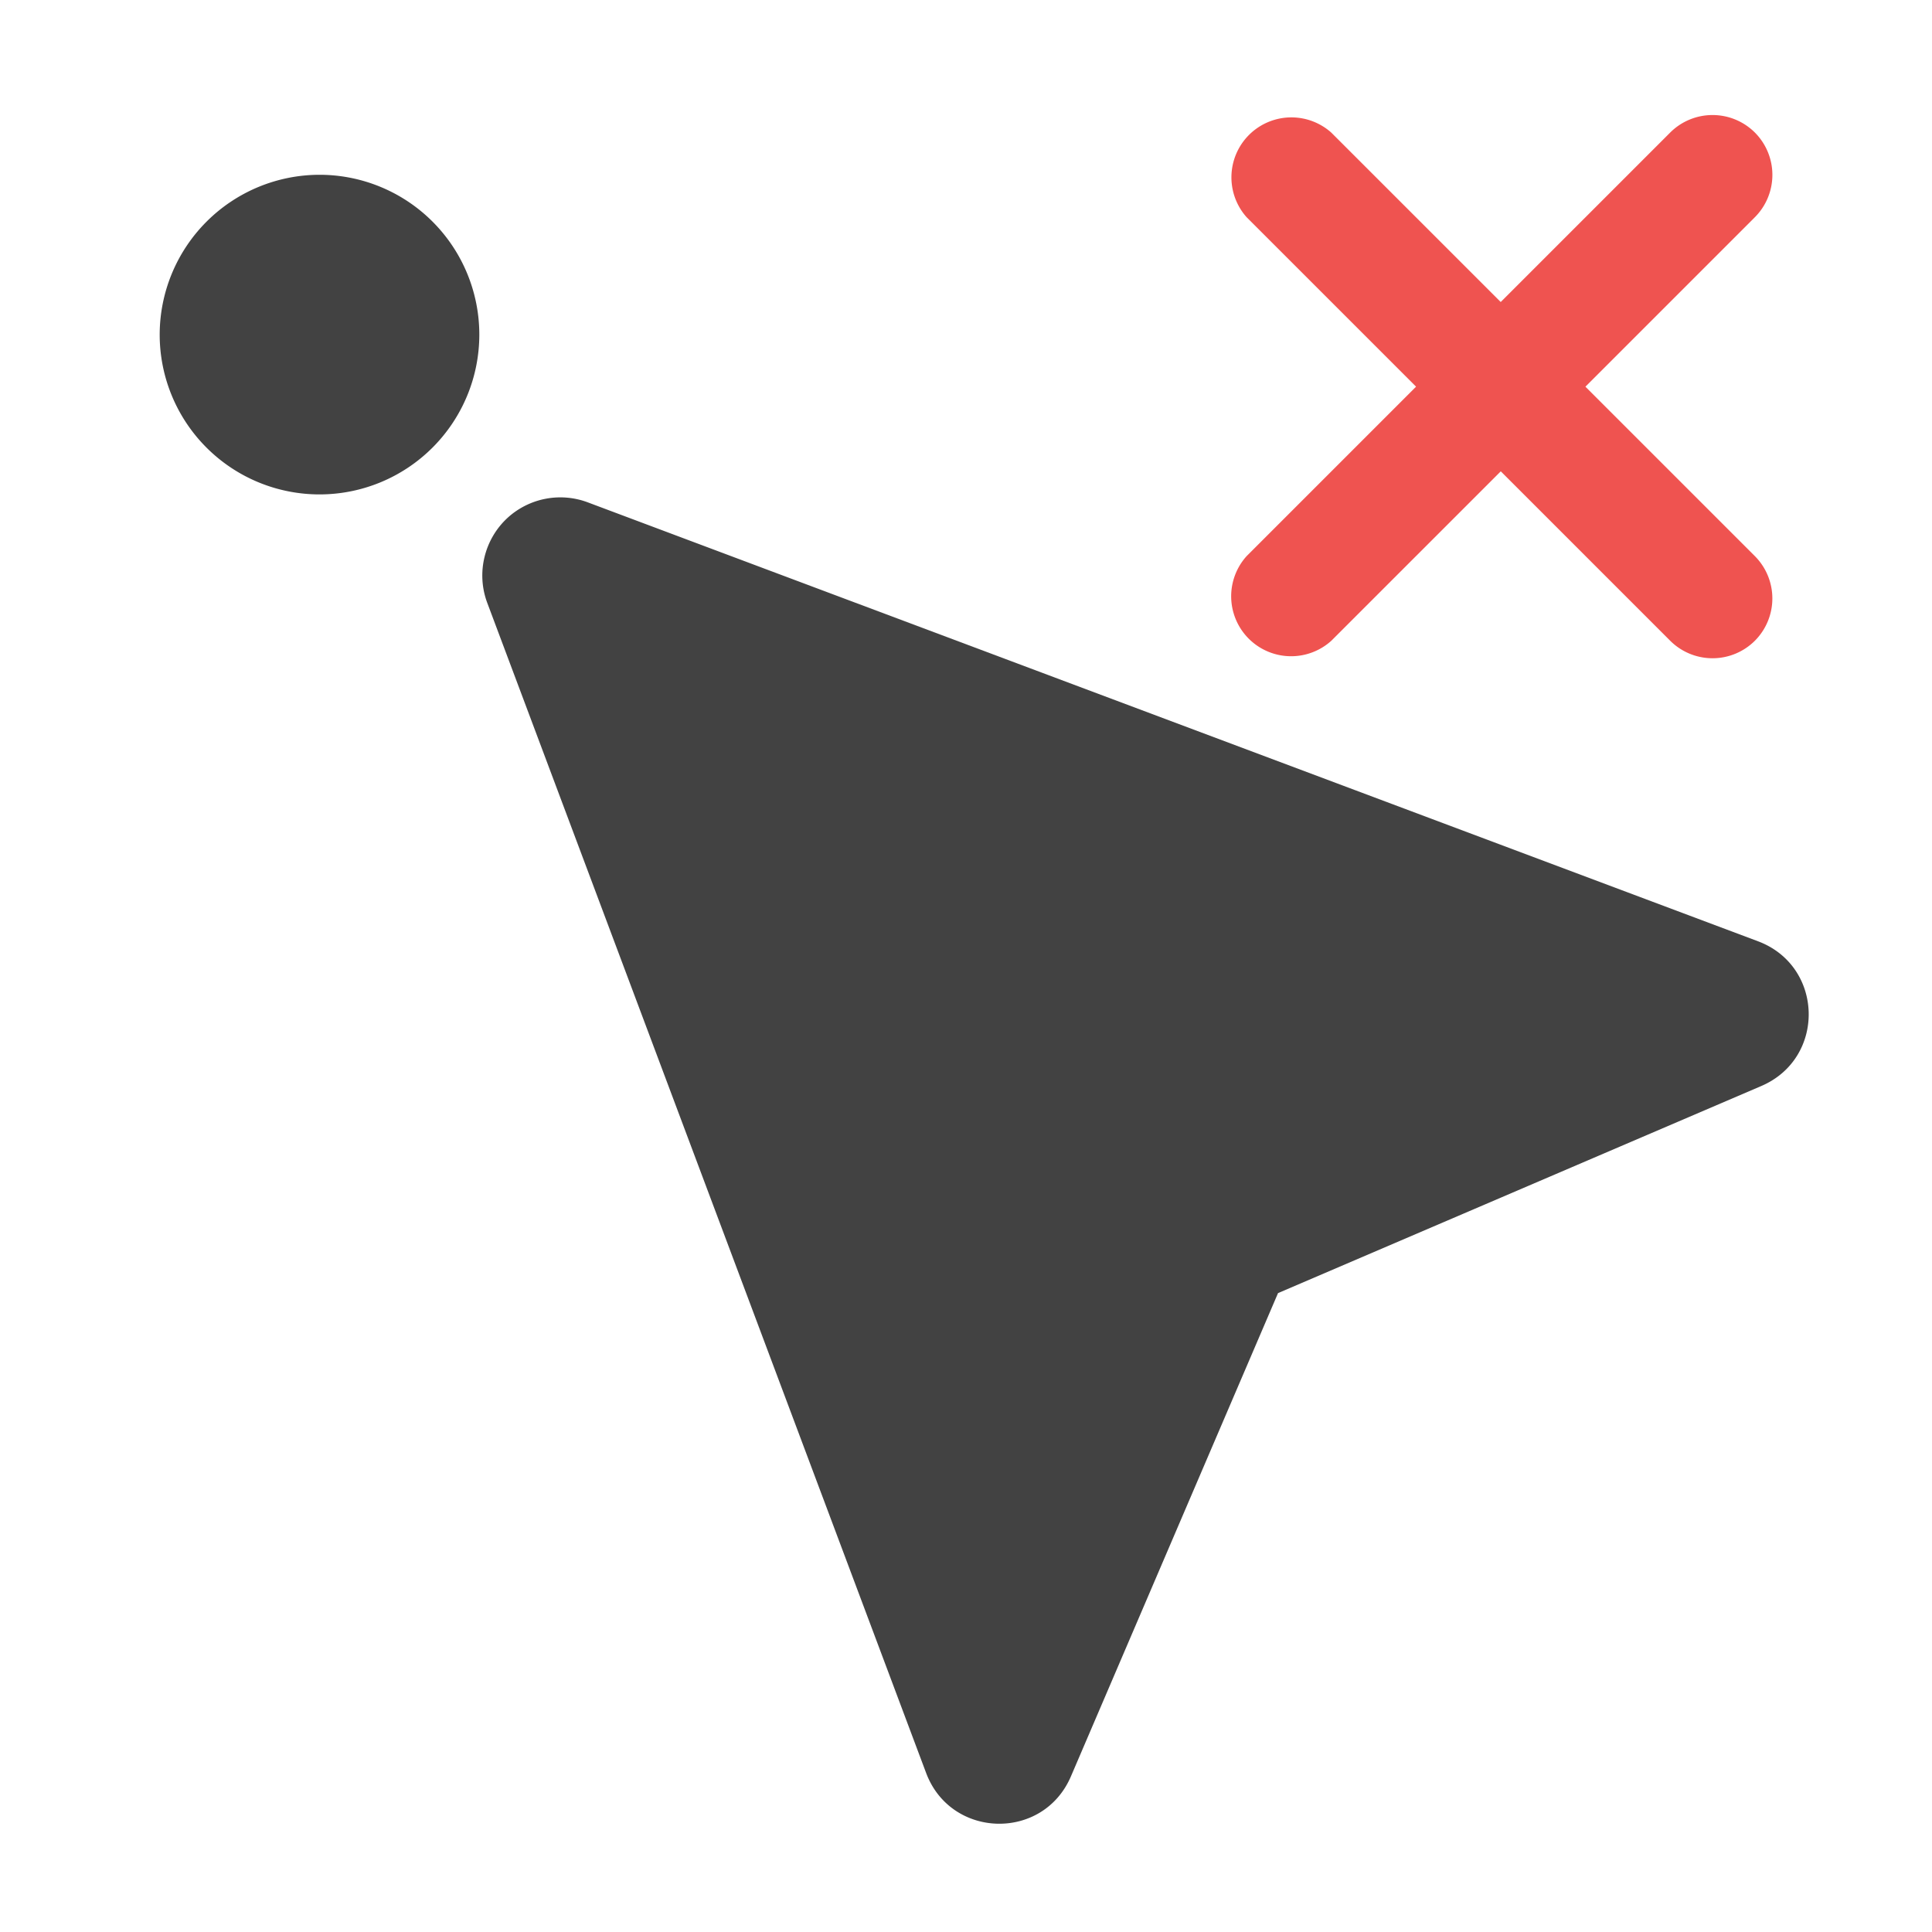 <svg xmlns="http://www.w3.org/2000/svg" width="32" height="32"><path d="M8.406 8.578c-.386.356-.52.914-.336 1.406l7.27 19.383c.41 1.09 1.937 1.13 2.398.055l3.43-8.004 8.004-3.43c1.074-.46 1.039-1.988-.055-2.398L9.734 8.32a1.295 1.295 0 0 0-1.328.258zm0 0M5.293 2.895a2.647 2.647 0 1 1-2.648 2.648 2.65 2.65 0 0 1 2.648-2.648zm0 0" fill="#424242"/><path d="M29.066 2.195a.993.993 0 0 1 0 1.403l-7.015 7.015a.993.993 0 0 1-1.403-1.402l7.016-7.016a.993.993 0 0 1 1.402 0zm0 0" fill="#ef5350"/><path d="M29.066 10.613a.993.993 0 0 1-1.402 0l-7.016-7.015a.993.993 0 0 1 1.402-1.402l7.016 7.015a.993.993 0 0 1 0 1.402zm0 0" fill="#ef5350"/></svg>